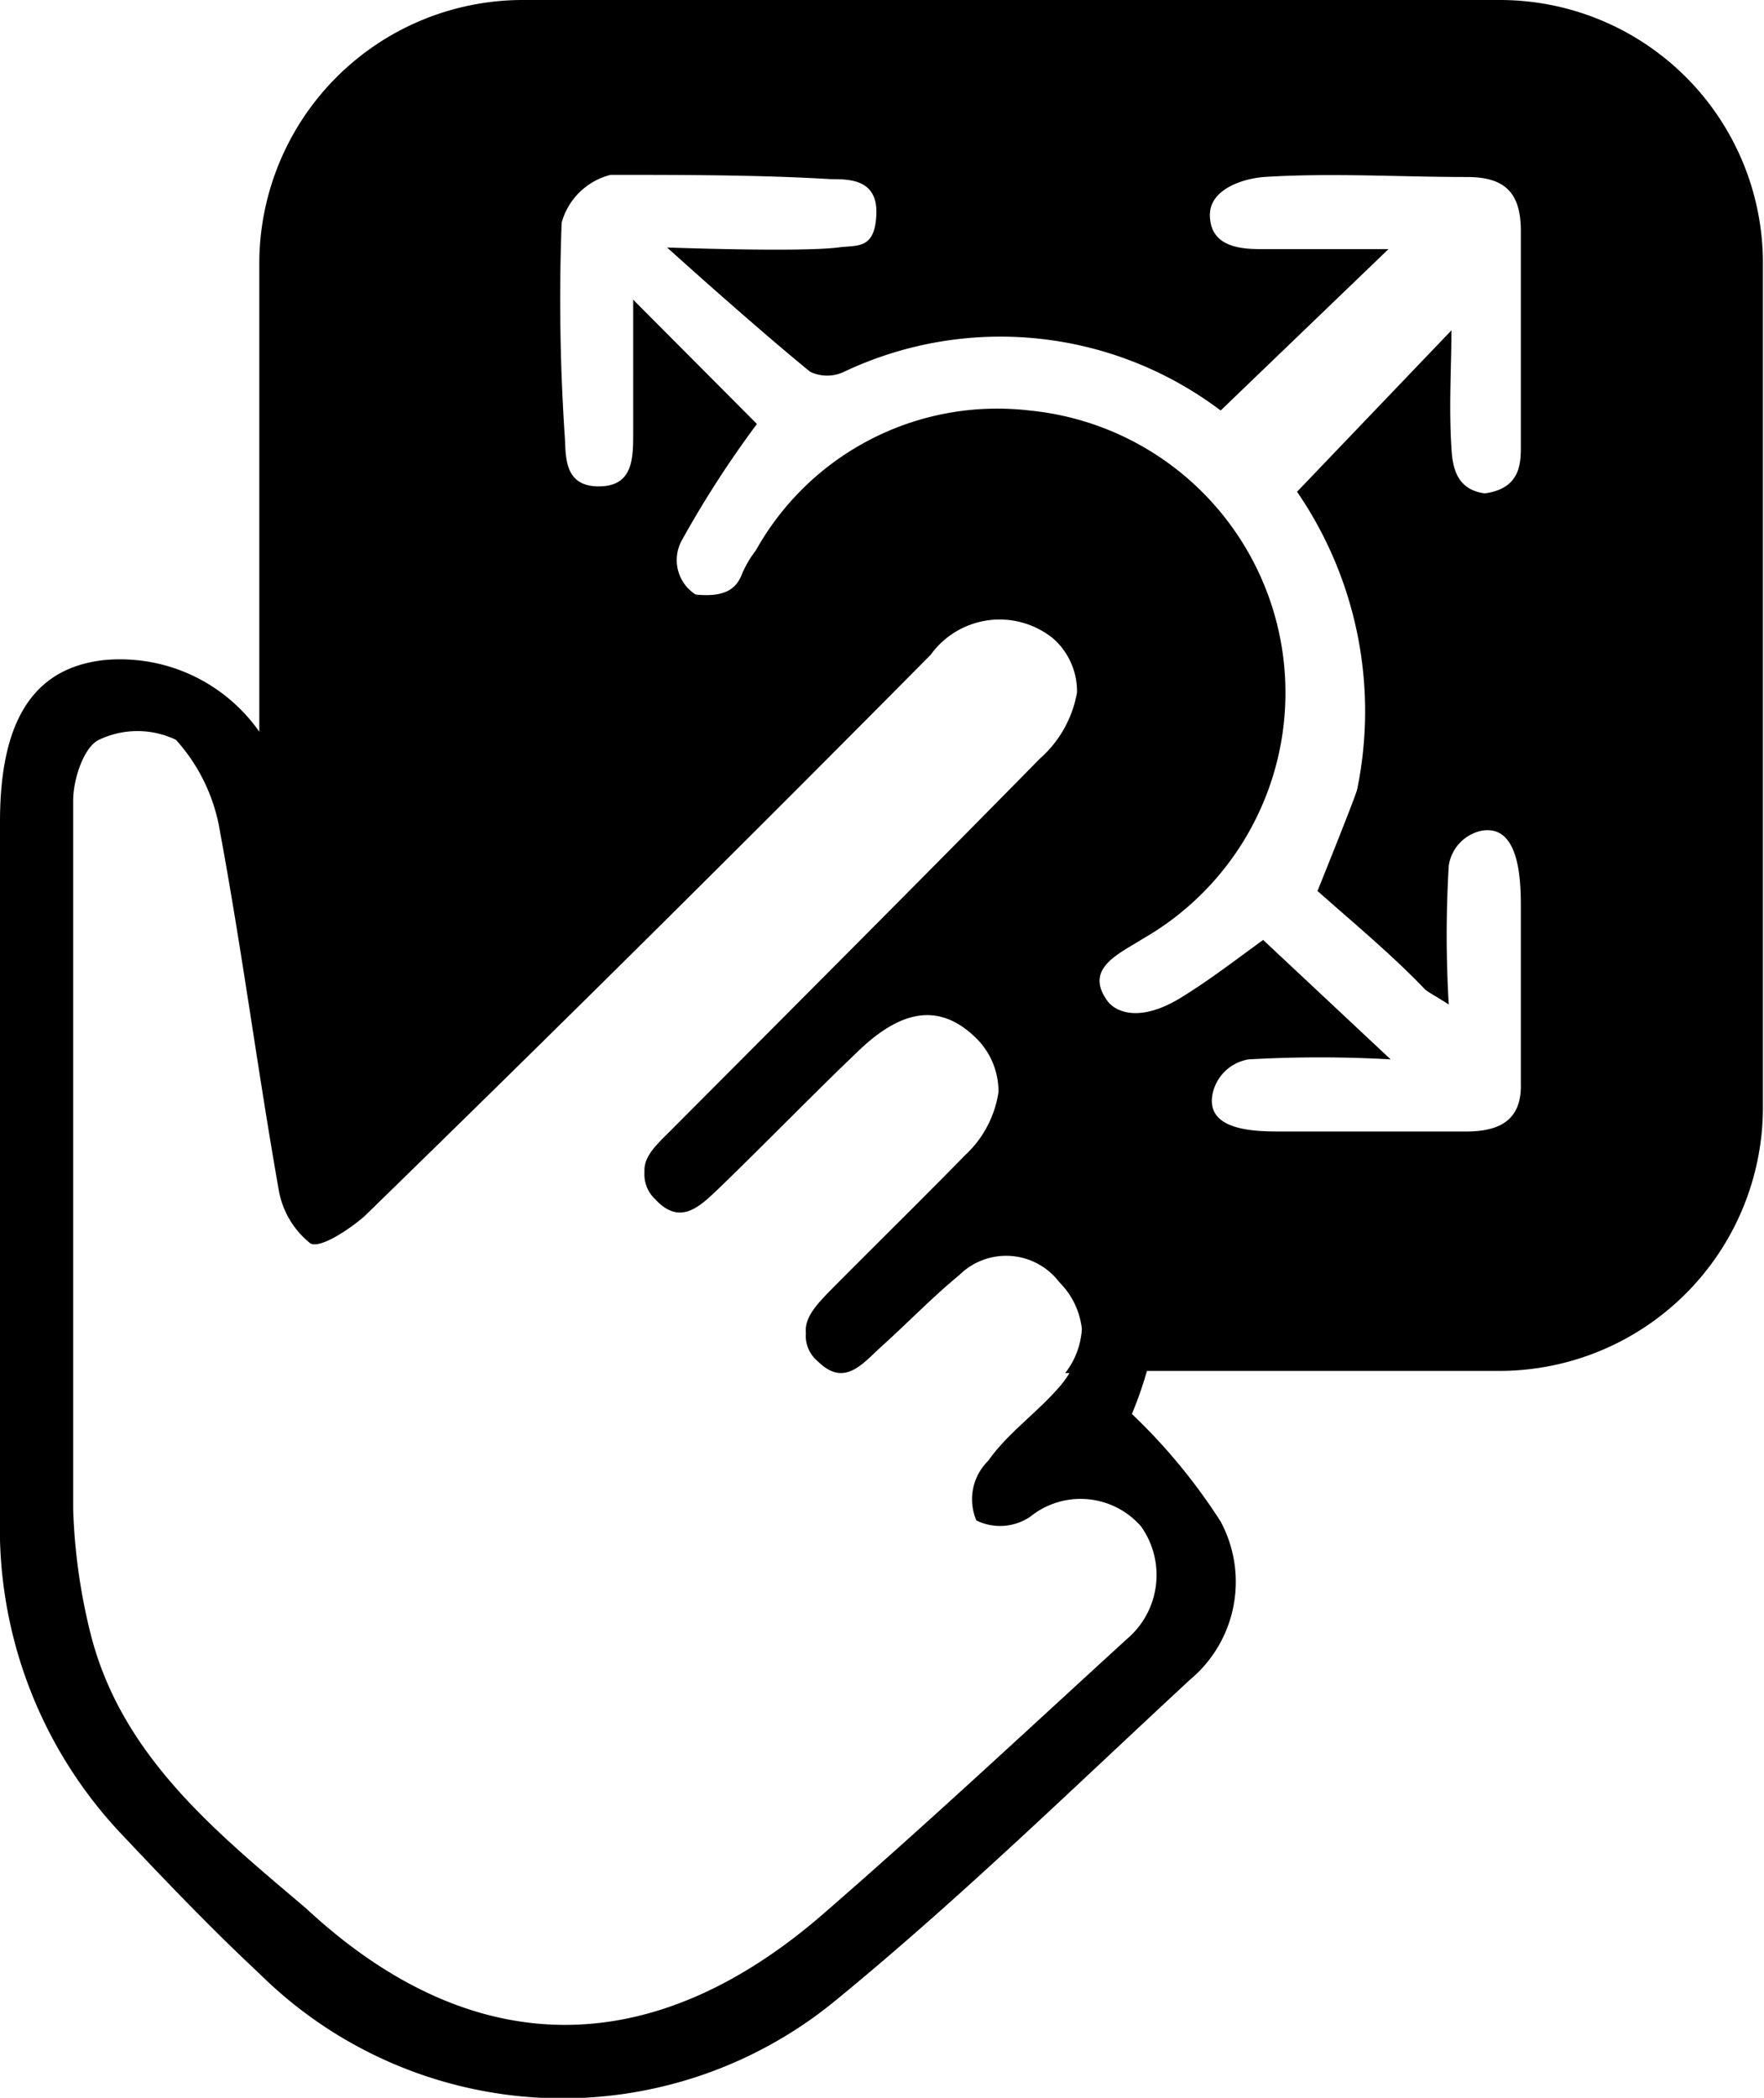 <svg id="graphic-control-return" data-name="圖層 1" xmlns="http://www.w3.org/2000/svg" viewBox="0 0 32.79 38.99" fill="currentColor"><path class="cls-1" d="M31.21.53H13A4.9,4.9,0,0,0,8.13,5.41v8.72a3.16,3.16,0,0,0-2.9-1.33c-1.29.15-1.92,1.11-1.92,3,0,4.31,0,8.62,0,12.93a8.27,8.27,0,0,0,2.24,5.87c.84.89,1.69,1.78,2.58,2.61a8,8,0,0,0,10.75.47c2.28-1.87,4.39-3.93,6.55-5.93A2.37,2.37,0,0,0,26,28.81a10.78,10.78,0,0,0-1.65-2,7,7,0,0,0,.28-.8h6.57a4.9,4.9,0,0,0,4.88-4.89V5.41A4.89,4.89,0,0,0,31.21.53ZM21.46,28.79a1,1,0,0,0,1-.07,1.49,1.49,0,0,1,2.06.18A1.56,1.56,0,0,1,24.25,31c-1.86,1.7-3.7,3.42-5.6,5.07C15.45,38.87,12.1,38.88,9,36,7.34,34.59,5.58,33.18,5,30.92a10.91,10.91,0,0,1-.33-2.34c0-2.06,0-4.11,0-6.17,0-2.32,0-4.64,0-7,0-.4.2-1,.48-1.13a1.66,1.66,0,0,1,1.43,0,3.34,3.34,0,0,1,.82,1.71c.41,2.21.7,4.44,1.09,6.65a1.62,1.62,0,0,0,.59,1c.18.1.71-.25,1-.5Q15.36,18,20.61,12.7a1.58,1.58,0,0,1,2.28-.3,1.31,1.31,0,0,1,.44,1,2.13,2.13,0,0,1-.69,1.23c-2.28,2.32-4.58,4.62-6.87,6.92-.24.24-.5.47-.48.76a.63.63,0,0,0,.2.51c.47.51.84.12,1.18-.2.88-.85,1.73-1.73,2.61-2.57s1.57-.82,2.18-.22a1.39,1.39,0,0,1,.41,1A2,2,0,0,1,21.25,22c-.84.86-1.69,1.69-2.53,2.54-.23.24-.46.48-.43.77a.61.61,0,0,0,.22.52c.49.49.83.05,1.17-.26.49-.44.95-.92,1.46-1.34a1.24,1.24,0,0,1,1.86.13,1.45,1.45,0,0,1,.42.87,1.47,1.47,0,0,1-.31.82h.08a1.86,1.86,0,0,1-.14.2c-.42.51-1,.9-1.37,1.43A1,1,0,0,0,21.46,28.79Zm9.11-7.23c-1.26,0-2.18,0-3.44,0-.46,0-1.42,0-1.28-.7a.82.82,0,0,1,.67-.64,23.35,23.35,0,0,1,2.64,0L26.79,18c-.47.34-1,.75-1.54,1.08-.74.45-1.19.27-1.35.06-.45-.61.21-.88.65-1.16a5.27,5.27,0,0,0-2.1-9.82,5.14,5.14,0,0,0-5.09,2.6,2,2,0,0,0-.25.42c-.1.27-.29.46-.87.4a.76.76,0,0,1-.26-1,19.2,19.2,0,0,1,1.4-2.17l-2.3-2.31V8.57c0,.48,0,1-.64,1s-.61-.54-.63-.9a38.23,38.23,0,0,1-.06-4,1.26,1.26,0,0,1,.91-.89c1.29,0,2.78,0,4.1.08.34,0,.87,0,.84.66s-.36.56-.71.61c-.74.09-3.18,0-3.18,0,.72.65,1.91,1.7,2.66,2.31a.73.73,0,0,0,.63,0,6.79,6.79,0,0,1,7,.72l3.12-3c-.91,0-1.66,0-2.39,0-.48,0-.91-.1-.93-.61s.63-.7,1-.73c1.26-.08,2.52,0,3.78,0,.69,0,1,.28,1,1,0,1.32,0,2.65,0,4,0,.31,0,.79-.67.88-.54-.07-.6-.51-.62-.84-.05-.78,0-1.52,0-2.19l-2.87,3a7.21,7.21,0,0,1,1.12,5.52c0,.07-.74,1.9-.74,1.9.62.55,1.39,1.19,2,1.83.07.06.16.1.44.28a21.82,21.82,0,0,1,0-2.58.78.78,0,0,1,.61-.65c.69-.12.73.87.73,1.4,0,1.22,0,2.06,0,3.29C31.6,21.29,31.26,21.56,30.57,21.56Z" transform="translate(-3.31 -0.53)"/></svg>